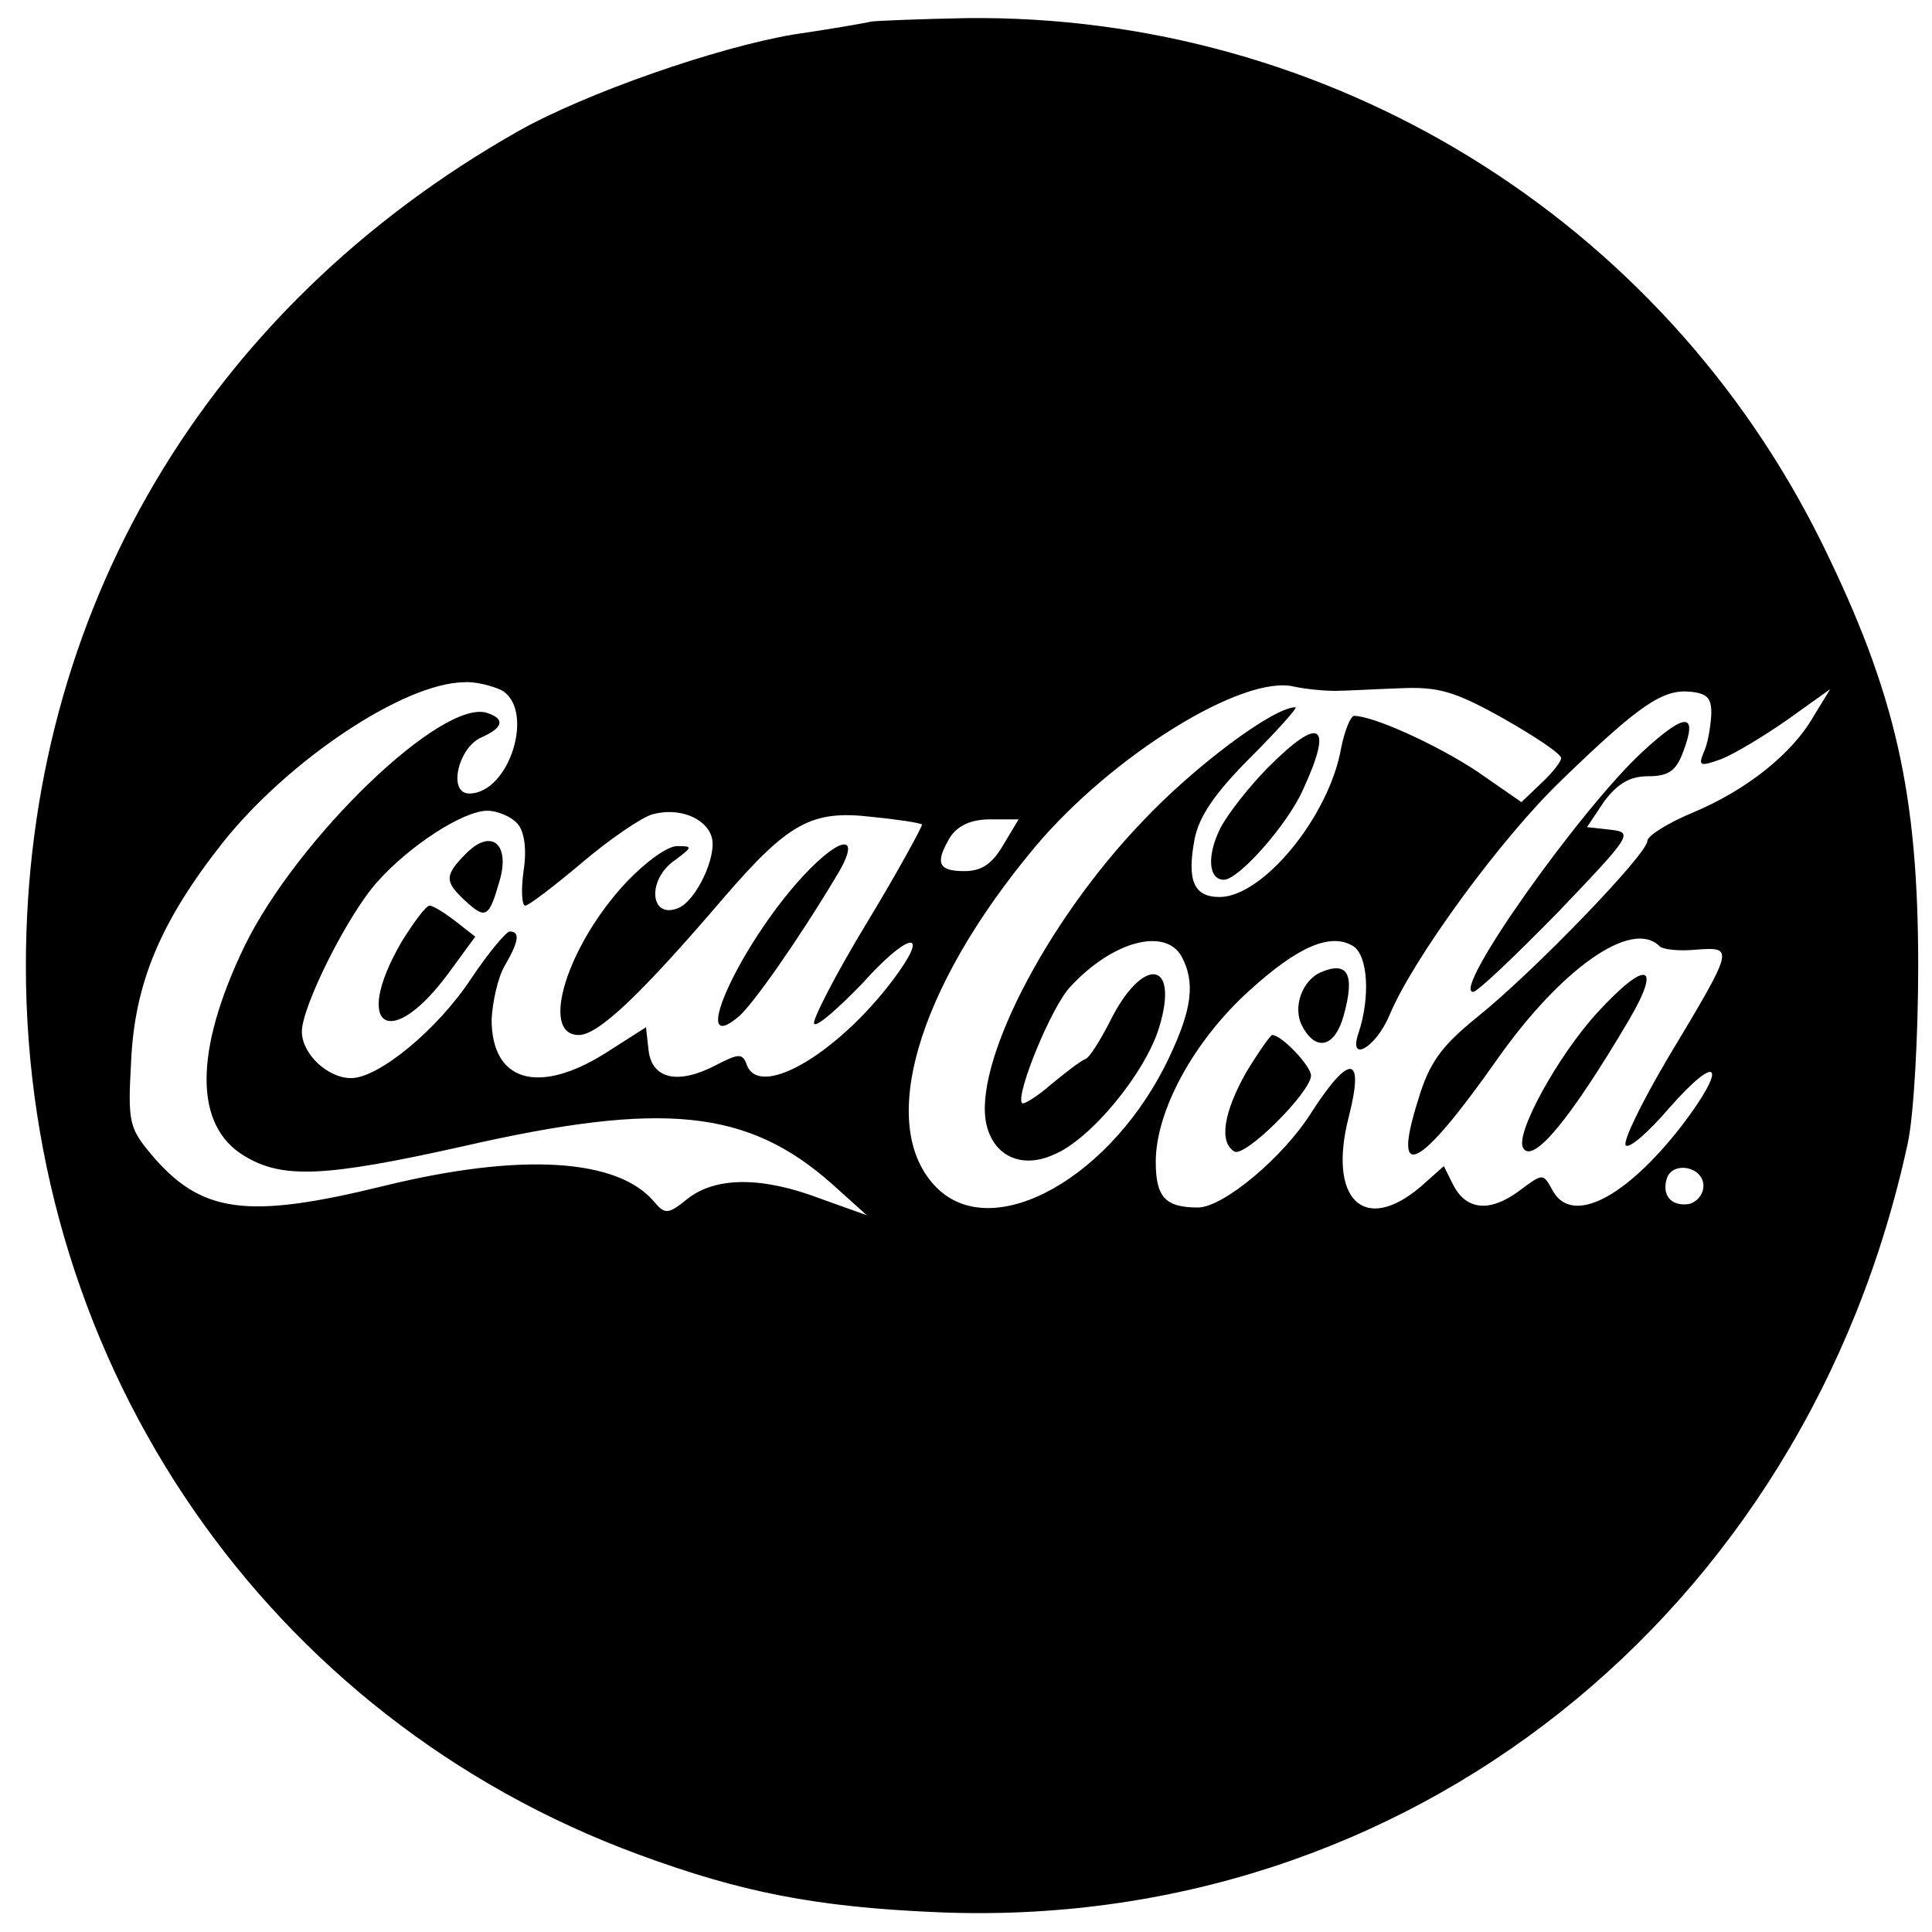 <?xml version="1.0" standalone="no"?>
<!DOCTYPE svg PUBLIC "-//W3C//DTD SVG 20010904//EN"
 "http://www.w3.org/TR/2001/REC-SVG-20010904/DTD/svg10.dtd">
<svg version="1.0" xmlns="http://www.w3.org/2000/svg"
 width="224pt" height="224pt" viewBox="0 0 224 224"
 preserveAspectRatio="xMidYMid meet">
<g transform="translate(0,224) scale(0.1,-0.1)"
fill="#000000" stroke="none">
<path d="M1010 2215 c-8 -2 -49 -9 -90 -15 -89 -15 -241 -68 -319 -112 -362
-205 -571 -558 -571 -968 0 -465 281 -872 710 -1030 119 -44 206 -61 345 -67
545 -24 1009 344 1127 892 7 33 12 125 12 205 0 199 -26 316 -111 489 -186
378 -572 615 -993 610 -52 -1 -102 -3 -110 -4z m-429 -775 c40 -22 10 -120
-37 -120 -25 0 -13 53 14 65 25 11 28 21 8 28 -51 20 -222 -145 -283 -271 -58
-121 -58 -207 0 -242 44 -27 93 -25 254 11 232 53 330 43 428 -44 l40 -36 -53
19 c-68 26 -122 26 -155 0 -22 -18 -26 -18 -38 -4 -42 51 -155 58 -314 19
-159 -39 -212 -32 -270 37 -25 30 -27 37 -23 107 4 92 35 164 107 255 76 95
209 184 279 185 13 1 32 -4 43 -9z m967 -1 c12 0 46 2 75 3 44 2 63 -3 120
-35 37 -21 67 -41 67 -46 0 -4 -10 -17 -23 -29 l-23 -22 -52 36 c-47 31 -120
64 -142 64 -4 0 -11 -17 -15 -37 -14 -80 -91 -173 -141 -173 -30 0 -38 19 -29
67 5 26 23 53 65 95 32 32 55 58 52 58 -26 0 -119 -70 -178 -133 -113 -118
-197 -284 -180 -352 9 -36 41 -50 77 -34 43 17 107 95 123 148 24 79 -20 83
-58 5 -11 -21 -23 -41 -28 -42 -5 -2 -22 -15 -39 -29 -16 -14 -32 -24 -34 -22
-8 9 34 112 56 135 49 53 110 69 129 35 16 -30 12 -61 -14 -116 -65 -139 -204
-218 -270 -152 -70 70 -24 230 114 395 89 106 241 200 300 186 14 -3 35 -5 48
-5z m436 -29 c-1 -14 -4 -33 -9 -43 -6 -15 -4 -16 21 -7 15 6 50 27 77 46 l49
35 -19 -31 c-25 -44 -78 -86 -140 -112 -29 -12 -53 -27 -53 -33 0 -15 -131
-151 -197 -204 -42 -34 -56 -53 -69 -97 -31 -98 2 -80 92 48 74 105 156 163
188 131 4 -4 23 -6 43 -4 44 3 44 3 -34 -127 -30 -51 -52 -96 -48 -100 4 -4
26 15 50 43 58 66 69 51 15 -20 -66 -85 -128 -116 -150 -75 -11 20 -11 20 -39
-1 -34 -25 -61 -22 -76 7 l-11 22 -27 -24 c-66 -56 -108 -14 -83 82 18 71 1
73 -43 5 -33 -53 -103 -111 -132 -111 -38 0 -49 12 -49 53 0 59 44 140 108
198 57 52 95 68 121 52 17 -11 20 -59 6 -101 -12 -35 20 -17 36 21 27 65 129
205 200 273 91 88 117 105 149 102 20 -2 25 -8 24 -28z m-1384 -125 c8 -9 11
-30 7 -55 -3 -22 -2 -40 2 -40 4 0 34 23 66 50 33 28 70 53 82 56 30 8 61 -4
68 -26 7 -22 -18 -75 -39 -83 -33 -13 -36 34 -3 56 20 15 20 16 3 16 -11 1
-37 -18 -59 -41 -69 -73 -102 -178 -56 -178 23 0 73 48 168 159 75 87 102 102
171 94 30 -3 57 -7 59 -9 1 -1 -27 -53 -64 -114 -37 -61 -64 -114 -61 -117 3
-4 28 18 56 47 50 56 78 64 42 13 -64 -90 -160 -149 -176 -108 -5 14 -9 14
-36 0 -44 -23 -74 -16 -78 17 l-3 27 -47 -30 c-78 -49 -132 -33 -132 39 1 20
7 48 15 62 17 29 18 40 6 40 -4 0 -25 -25 -45 -55 -39 -59 -107 -115 -139
-115 -27 0 -57 28 -57 54 0 29 53 135 87 173 37 42 100 83 128 83 12 0 28 -7
35 -15z m563 -25 c-13 -22 -25 -30 -45 -30 -31 0 -34 10 -16 40 9 13 24 20 46
20 l33 0 -18 -30z m812 -395 c0 -10 -8 -19 -17 -21 -21 -3 -32 11 -25 31 8 19
42 12 42 -10z"/>
<path d="M1471 1351 c-22 -22 -47 -54 -56 -71 -16 -32 -14 -60 4 -60 17 0 74
64 92 105 35 76 20 86 -40 26z"/>
<path d="M1905 1369 c-72 -66 -223 -279 -197 -279 5 0 49 42 98 92 86 90 88
93 61 96 l-27 3 20 30 c16 21 30 29 51 29 23 0 32 6 40 27 18 47 4 48 -46 2z"/>
<path d="M1532 1113 c-22 -9 -34 -41 -22 -63 16 -30 38 -24 48 13 13 47 5 63
-26 50z"/>
<path d="M1852 1066 c-45 -49 -96 -141 -86 -157 11 -19 54 32 123 149 38 65
20 70 -37 8z"/>
<path d="M1445 997 c-26 -46 -32 -81 -14 -92 12 -8 89 69 89 88 0 11 -34 47
-45 47 -2 0 -16 -20 -30 -43z"/>
<path d="M541 1251 c-26 -26 -26 -33 -1 -56 23 -21 27 -19 39 23 13 43 -9 62
-38 33z"/>
<path d="M921 1213 c-70 -82 -120 -198 -65 -152 16 13 70 90 113 162 34 55 3
49 -48 -10z"/>
<path d="M465 1147 c-57 -99 -12 -127 56 -34 l30 41 -23 18 c-13 10 -26 18
-30 18 -4 0 -19 -20 -33 -43z"/>
</g>
</svg>
